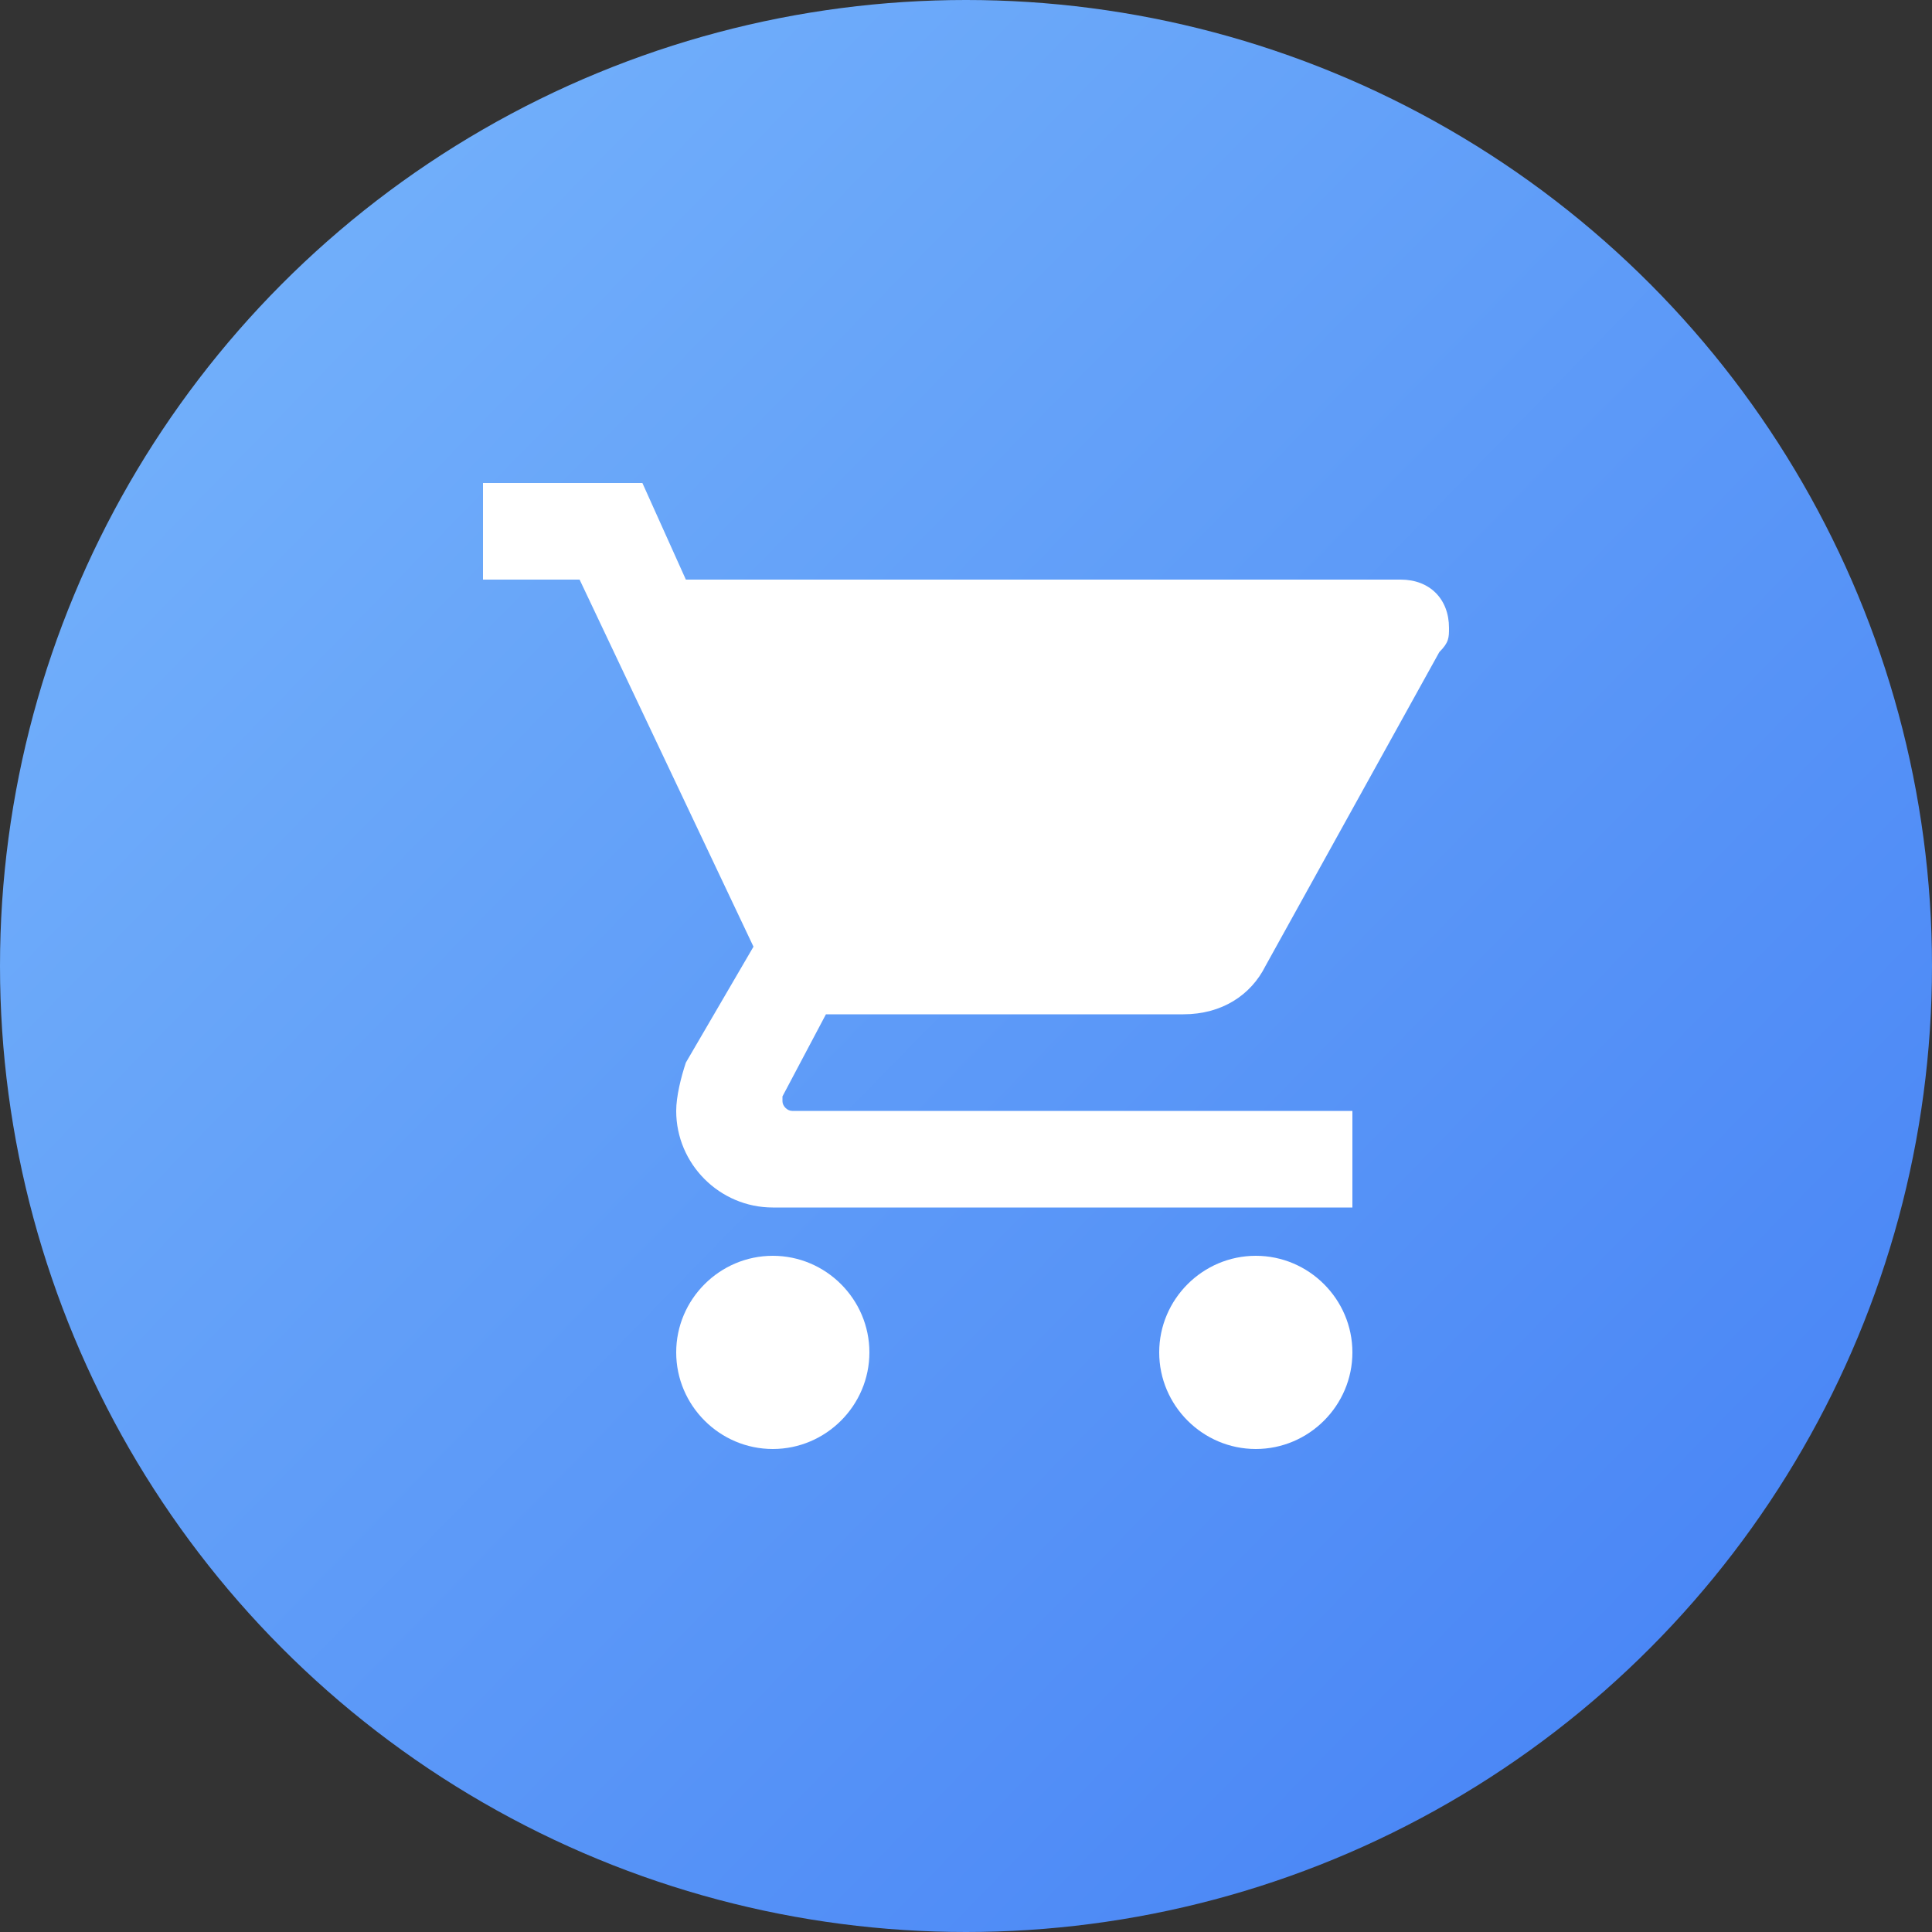 <svg xmlns="http://www.w3.org/2000/svg" width="80" height="80" viewBox="0 0 80 80">
    <rect x="0" y="0" width="80" height="80" fill="#333333" stroke="none"/>
    <defs>
        <linearGradient id="a" x1="0%" y1="2.382%" y2="100%">
            <stop offset="0%" stop-color="#78B6FB"/>
            <stop offset="100%" stop-color="#437FF5"/>
        </linearGradient>
    </defs>
    <g fill="none" fill-rule="evenodd">
        <circle cx="40" cy="40" r="40" fill="url(#a)"/>
        <path fill="#FFF" fill-rule="nonzero" d="M32 52c-2.2 0-4 1.8-4 4s1.8 4 4 4 4-1.8 4-4-1.8-4-4-4zM20 20v4h4l7.2 15.2-2.8 4.8c-.2.6-.4 1.4-.4 2 0 2.2 1.8 4 4 4h24v-4H32.8c-.2 0-.4-.2-.4-.4v-.2l1.8-3.4H49c1.6 0 2.8-.8 3.4-2l7.2-13c.4-.4.4-.6.4-1 0-1.2-.8-2-2-2H28.4l-1.8-4H20zm32 32c-2.2 0-4 1.8-4 4s1.8 4 4 4 4-1.8 4-4-1.8-4-4-4z"/>
    </g>
</svg>
